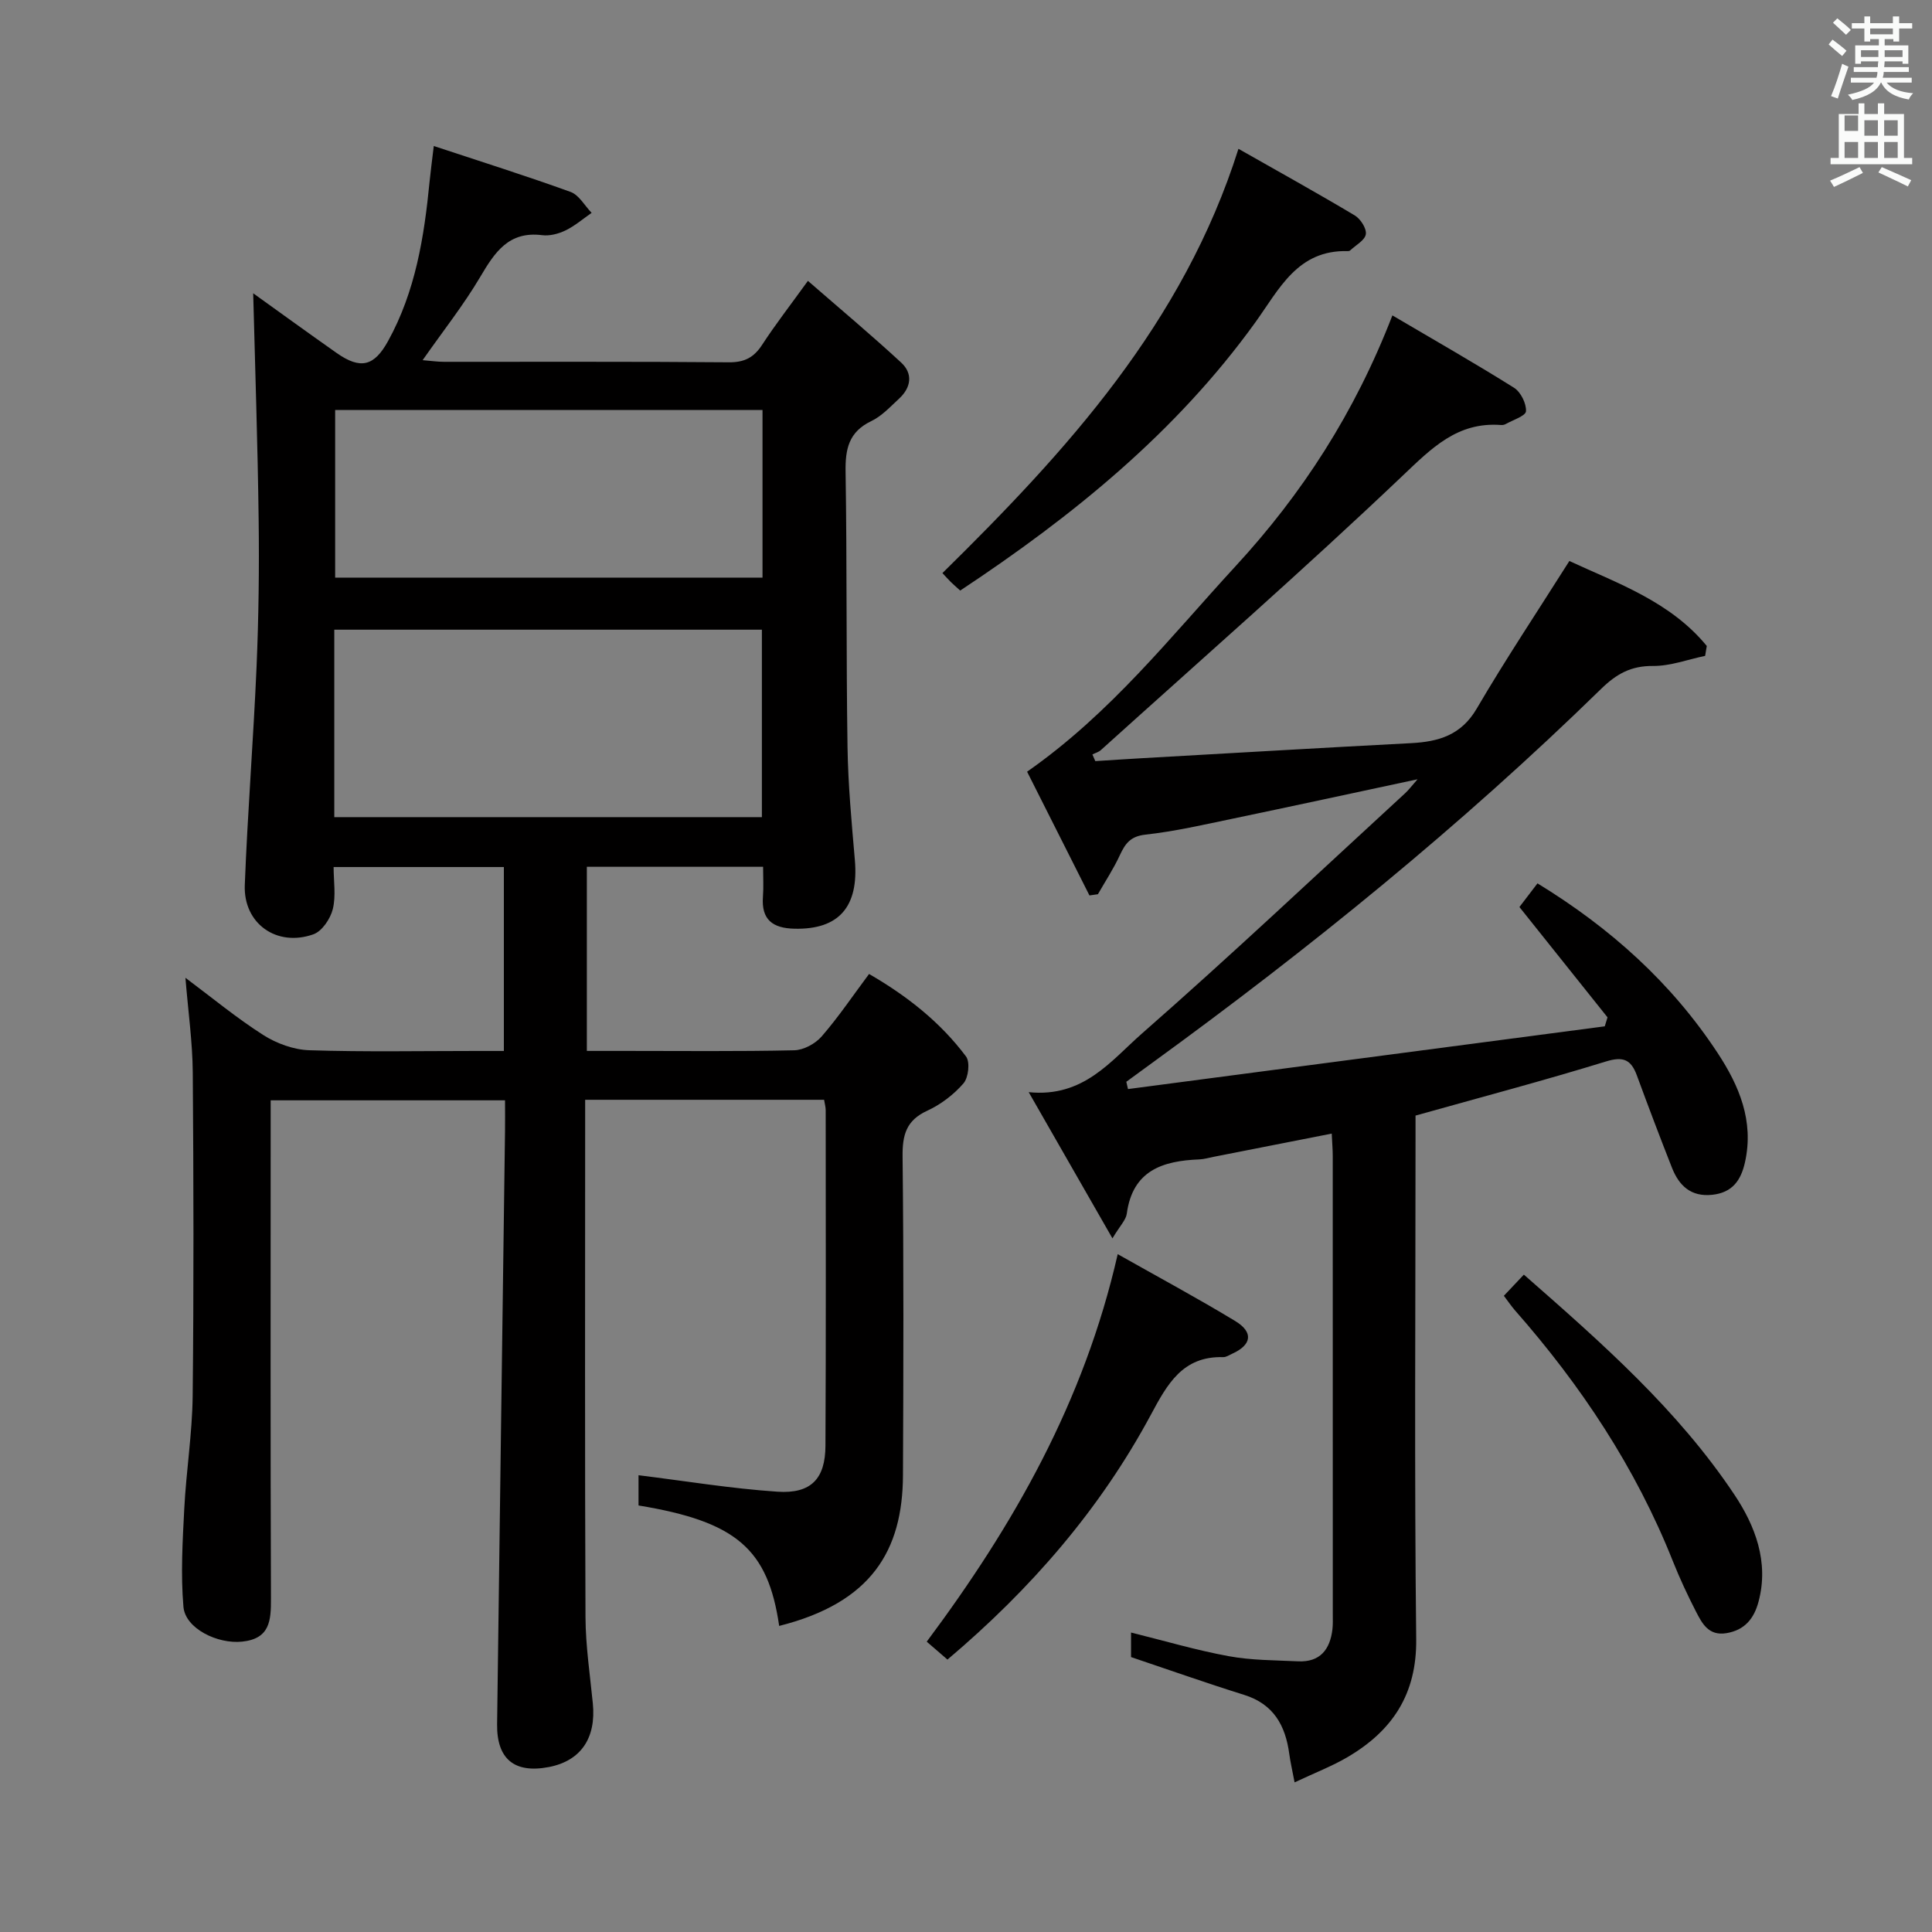 <svg enable-background="new 0 0 400 400" viewBox="0 0 400 400" xmlns="http://www.w3.org/2000/svg"><rect x="0" y="0" width="400" height="400" fill="#808080" stroke="none"/><path d="m378.6 9.2.8-1c.9.7 1.9 1.4 2.9 2.3l-.9 1.1c-1.1-.9-2-1.7-2.8-2.4zm.5 10.7c.9-2.1 1.6-4.3 2.3-6.7.4.2.8.4 1.3.6-.7 2.1-1.5 4.3-2.2 6.6zm.4-15.2.9-.9c1 .8 2 1.6 2.8 2.4l-1 1c-1-.9-1.9-1.8-2.7-2.5zm12.5-1.3h1.2v1.4h2.7v1.1h-2.7v2.7h-1.2v-.5h-1.8v1.3h4.9v3.8h-1.2v-.5h-3.7c0 .4-.1.9-.1 1.2h5.1v1h-5.2c0 .5-.1.9-.2 1.2h6v1h-5.2c1.1 1.3 2.9 2 5.5 2.2-.4.4-.7.8-.9 1.3-2.9-.5-4.8-1.6-5.7-3.5h-.1c-.8 1.7-2.7 2.9-5.9 3.6-.2-.4-.6-.8-.9-1.1 2.8-.6 4.6-1.4 5.4-2.5h-4.8v-1h5.3c.1-.3.2-.7.2-1.2h-4.9v-1h5c0-.4 0-.8.1-1.2h-3.6v.5h-1.2v-3.8h4.9v-1.3h-1.8v.5h-1.2v-2.7h-2.6v-1.1h2.6v-1.4h1.2v1.4h4.7v-1.4zm-6.7 8.4h3.6c0-.4 0-.9 0-1.4h-3.6zm1.9-4.7h4.7v-1.2h-4.7zm6.7 3.3h-3.7v1.4h3.7z" fill="#fafbfa"/><path d="m384.7 21.4h1.3v2.2h2.8v-2.2h1.3v2.2h4.1v9.1h1.7v1.3h-16.9v-1.3h1.7v-9.1h4.1v-2.2zm.3 13.2.7 1.2c-1.8.9-3.8 1.9-6 2.9-.2-.4-.5-.8-.8-1.3 2.4-1 4.4-2 6.1-2.8zm-3.1-7.5h2.8v-3.2h-2.8v4.2zm0 5.6h2.8v-3.3h-2.8zm4.1-4.6h2.8v-3.2h-2.8zm0 4.6h2.8v-3.3h-2.8zm3.6 1.9c2.1.9 4.1 1.8 6.1 2.7l-.7 1.3c-2.2-1.1-4.2-2-6.1-2.9zm3.3-9.7h-2.8v3.2h2.8zm-2.8 7.8h2.8v-3.3h-2.8z" fill="#fafbfa"/><g fill="#010000"><path d="m104.32 217.59c0-13.18 0-25.46 0-38.08-11.67 0-23.07 0-35.25 0 0 2.92.51 5.97-.17 8.72-.5 2-2.23 4.58-4.02 5.21-7.58 2.69-14.5-2.22-14.2-10.18.58-15.1 1.79-30.17 2.44-45.27.43-10.14.56-20.3.43-30.45-.2-15.74-.74-31.47-1.13-46.82 5.13 3.68 11.16 8.06 17.26 12.35 5 3.52 7.81 2.72 10.66-2.45 5.69-10.3 7.48-21.56 8.6-33.02.21-2.1.49-4.18.87-7.37 9.91 3.28 19.19 6.2 28.33 9.51 1.74.63 2.91 2.84 4.35 4.33-1.79 1.24-3.47 2.7-5.41 3.64-1.45.7-3.28 1.18-4.84.98-6.91-.87-9.79 3.52-12.8 8.62-3.45 5.84-7.7 11.2-11.94 17.26 1.65.13 3.03.34 4.4.34 19.66.02 39.33-.07 58.99.1 3.25.03 5.2-1 6.92-3.65 2.7-4.15 5.75-8.07 9.46-13.21 6.68 5.81 13.13 11.21 19.3 16.91 2.49 2.3 2.07 5.16-.41 7.46-1.83 1.69-3.61 3.64-5.8 4.68-4.66 2.24-5.37 5.8-5.29 10.51.3 18.99.11 37.99.4 56.98.12 7.8.85 15.59 1.52 23.37.84 9.69-3.31 14.43-12.5 14.22-4.51-.1-6.9-1.86-6.53-6.64.15-1.96.03-3.93.03-6.18-12.34 0-24.25 0-36.49 0v38.12h7.94c11.67 0 23.33.13 34.99-.13 1.94-.04 4.36-1.35 5.67-2.85 3.47-3.99 6.44-8.41 9.83-12.95 7.9 4.57 14.77 9.99 20.08 17.09.86 1.16.5 4.38-.54 5.57-2.02 2.33-4.7 4.37-7.51 5.66-4.35 2-5.14 5.02-5.09 9.48.24 21.99.18 43.99.08 65.99-.07 15.58-6.52 26.38-25.63 31.19-2.32-15.95-8.87-21.6-29.12-24.94 0-2.38 0-4.81 0-6.26 9.52 1.17 19.11 2.76 28.75 3.41 6.96.47 9.92-2.67 9.95-9.5.12-23.16.06-46.33.05-69.49 0-.63-.19-1.27-.33-2.15-16.37 0-32.61 0-49.47 0v5.61c0 33.83-.08 67.66.07 101.49.03 5.96.93 11.92 1.52 17.88.71 7.19-2.5 11.9-9.12 13.17-7.09 1.36-10.79-1.64-10.7-8.87.53-40.96 1.09-81.91 1.64-122.87.03-1.97 0-3.94 0-6.3-16.34 0-32.21 0-48.52 0v5.65c0 32.5-.06 64.99.06 97.49.02 4.58-.21 8.32-5.95 8.93-5.09.55-11.78-2.7-12.17-7.2-.58-6.72-.18-13.55.17-20.31.4-7.79 1.65-15.55 1.74-23.33.24-22.33.19-44.66.02-66.99-.05-6.26-.94-12.51-1.52-19.61 5.54 4.14 10.61 8.34 16.12 11.85 2.75 1.75 6.28 3.04 9.5 3.15 11.49.37 22.99.15 34.49.15zm-35.11-48.41h88.53c0-13.18 0-25.95 0-38.81-29.64 0-59.01 0-88.53 0zm88.66-84.3c-29.83 0-59.19 0-88.48 0v34.71h88.48c0-11.72 0-23.04 0-34.71z"/><path d="m332.82 210.63c-5.99-7.5-11.97-14.99-18.24-22.84 1.1-1.44 2.38-3.12 3.74-4.9 15.08 9.22 27.75 20.59 37.31 35.14 4.44 6.75 7.54 14.06 5.66 22.56-.84 3.81-2.63 6.33-6.79 6.78-4.43.47-6.89-1.91-8.35-5.63-2.5-6.34-4.91-12.71-7.26-19.1-1.19-3.22-2.77-3.99-6.37-2.88-12.83 3.95-25.83 7.39-39.45 11.21v5.4c0 34.33-.25 68.67.14 102.99.13 11.42-4.94 18.97-14.18 24.41-3.25 1.91-6.82 3.28-11 5.25-.47-2.5-.87-4.18-1.1-5.89-.79-5.87-3.23-10.32-9.36-12.23-7.72-2.41-15.35-5.11-23.4-7.82 0-1.19 0-2.96 0-5.08 6.84 1.69 13.45 3.65 20.2 4.89 4.7.87 9.58.84 14.39 1.07 4.55.21 6.62-2.45 7.11-6.66.11-.99.07-2 .07-3 0-31.67 0-63.33-.01-95 0-1.31-.12-2.63-.21-4.6-8.34 1.64-16.4 3.23-24.46 4.81-.98.19-1.95.49-2.94.53-7.6.3-13.83 2.28-15.03 11.24-.18 1.31-1.4 2.48-2.97 5.11-5.96-10.41-11.34-19.79-17.34-30.27 11.36 1.16 17.04-6.52 23.38-12.08 18.52-16.23 36.43-33.15 54.57-49.82.7-.64 1.27-1.42 2.56-2.88-13.43 2.87-25.83 5.56-38.24 8.15-6 1.25-12.01 2.64-18.09 3.31-3.1.34-4.18 1.83-5.3 4.24-1.29 2.8-3.01 5.41-4.55 8.1-.58.08-1.17.16-1.75.25-4.41-8.76-8.82-17.51-12.91-25.62 17.3-12.08 29.68-27.91 43.17-42.56 13.73-14.9 24.65-31.7 32.46-51.91 8.81 5.19 17.1 9.91 25.18 14.98 1.39.87 2.57 3.26 2.48 4.86-.06.98-2.73 1.82-4.25 2.68-.27.15-.65.2-.97.17-9-.66-14.31 4.79-20.39 10.57-20.37 19.36-41.52 37.89-62.4 56.73-.47.43-1.17.61-1.76.91.2.46.4.92.6 1.38 3.2-.2 6.41-.42 9.61-.6 18.6-1.05 37.19-2.15 55.79-3.12 5.69-.3 10.35-1.65 13.57-7.15 5.95-10.17 12.5-19.99 19.18-30.56 9.81 4.56 20.86 8.34 28.45 17.59-.11.68-.23 1.37-.34 2.05-3.6.75-7.2 2.12-10.79 2.09-4.55-.04-7.57 1.64-10.77 4.77-28.99 28.32-60.4 53.78-93.16 77.58-1.71 1.24-3.42 2.49-5.12 3.74.12.5.23 1.01.35 1.51 32.9-4.33 65.81-8.66 98.71-12.99.18-.6.37-1.23.57-1.86z"/><path d="m198.8 122.27c-.96-.88-1.47-1.3-1.94-1.77-.59-.59-1.14-1.2-1.74-1.85 25.73-25.31 49.85-51.67 61.29-87.84 8.29 4.71 16.25 9.12 24.06 13.78 1.2.71 2.49 2.71 2.31 3.9-.19 1.26-2.08 2.26-3.25 3.36-.11.1-.31.15-.47.14-10.43-.3-14.19 7.86-19.17 14.77-16.39 22.73-37.72 40.04-61.09 55.51z"/><path d="m231.41 259.66c8.53 4.82 16.55 9.13 24.32 13.84 3.85 2.33 3.43 4.95-.63 6.78-.6.27-1.24.72-1.85.7-8.4-.24-11.58 5.6-14.98 11.94-10.51 19.56-24.82 36.06-42.11 50.68-1.41-1.21-2.71-2.34-4.29-3.71 18-24.14 32.57-49.62 39.54-80.23z"/><path d="m311.36 268.28c1.33-1.41 2.56-2.72 4.14-4.38 16.16 14.16 31.9 28.02 43.6 45.57 4.25 6.37 7.2 13.91 4.98 22.16-.93 3.48-2.85 5.87-6.65 6.5-3.69.61-5.03-2.02-6.31-4.5-1.74-3.39-3.36-6.86-4.77-10.4-7.7-19.36-19.03-36.41-32.73-51.98-.74-.86-1.38-1.81-2.26-2.97z"/></g></svg>